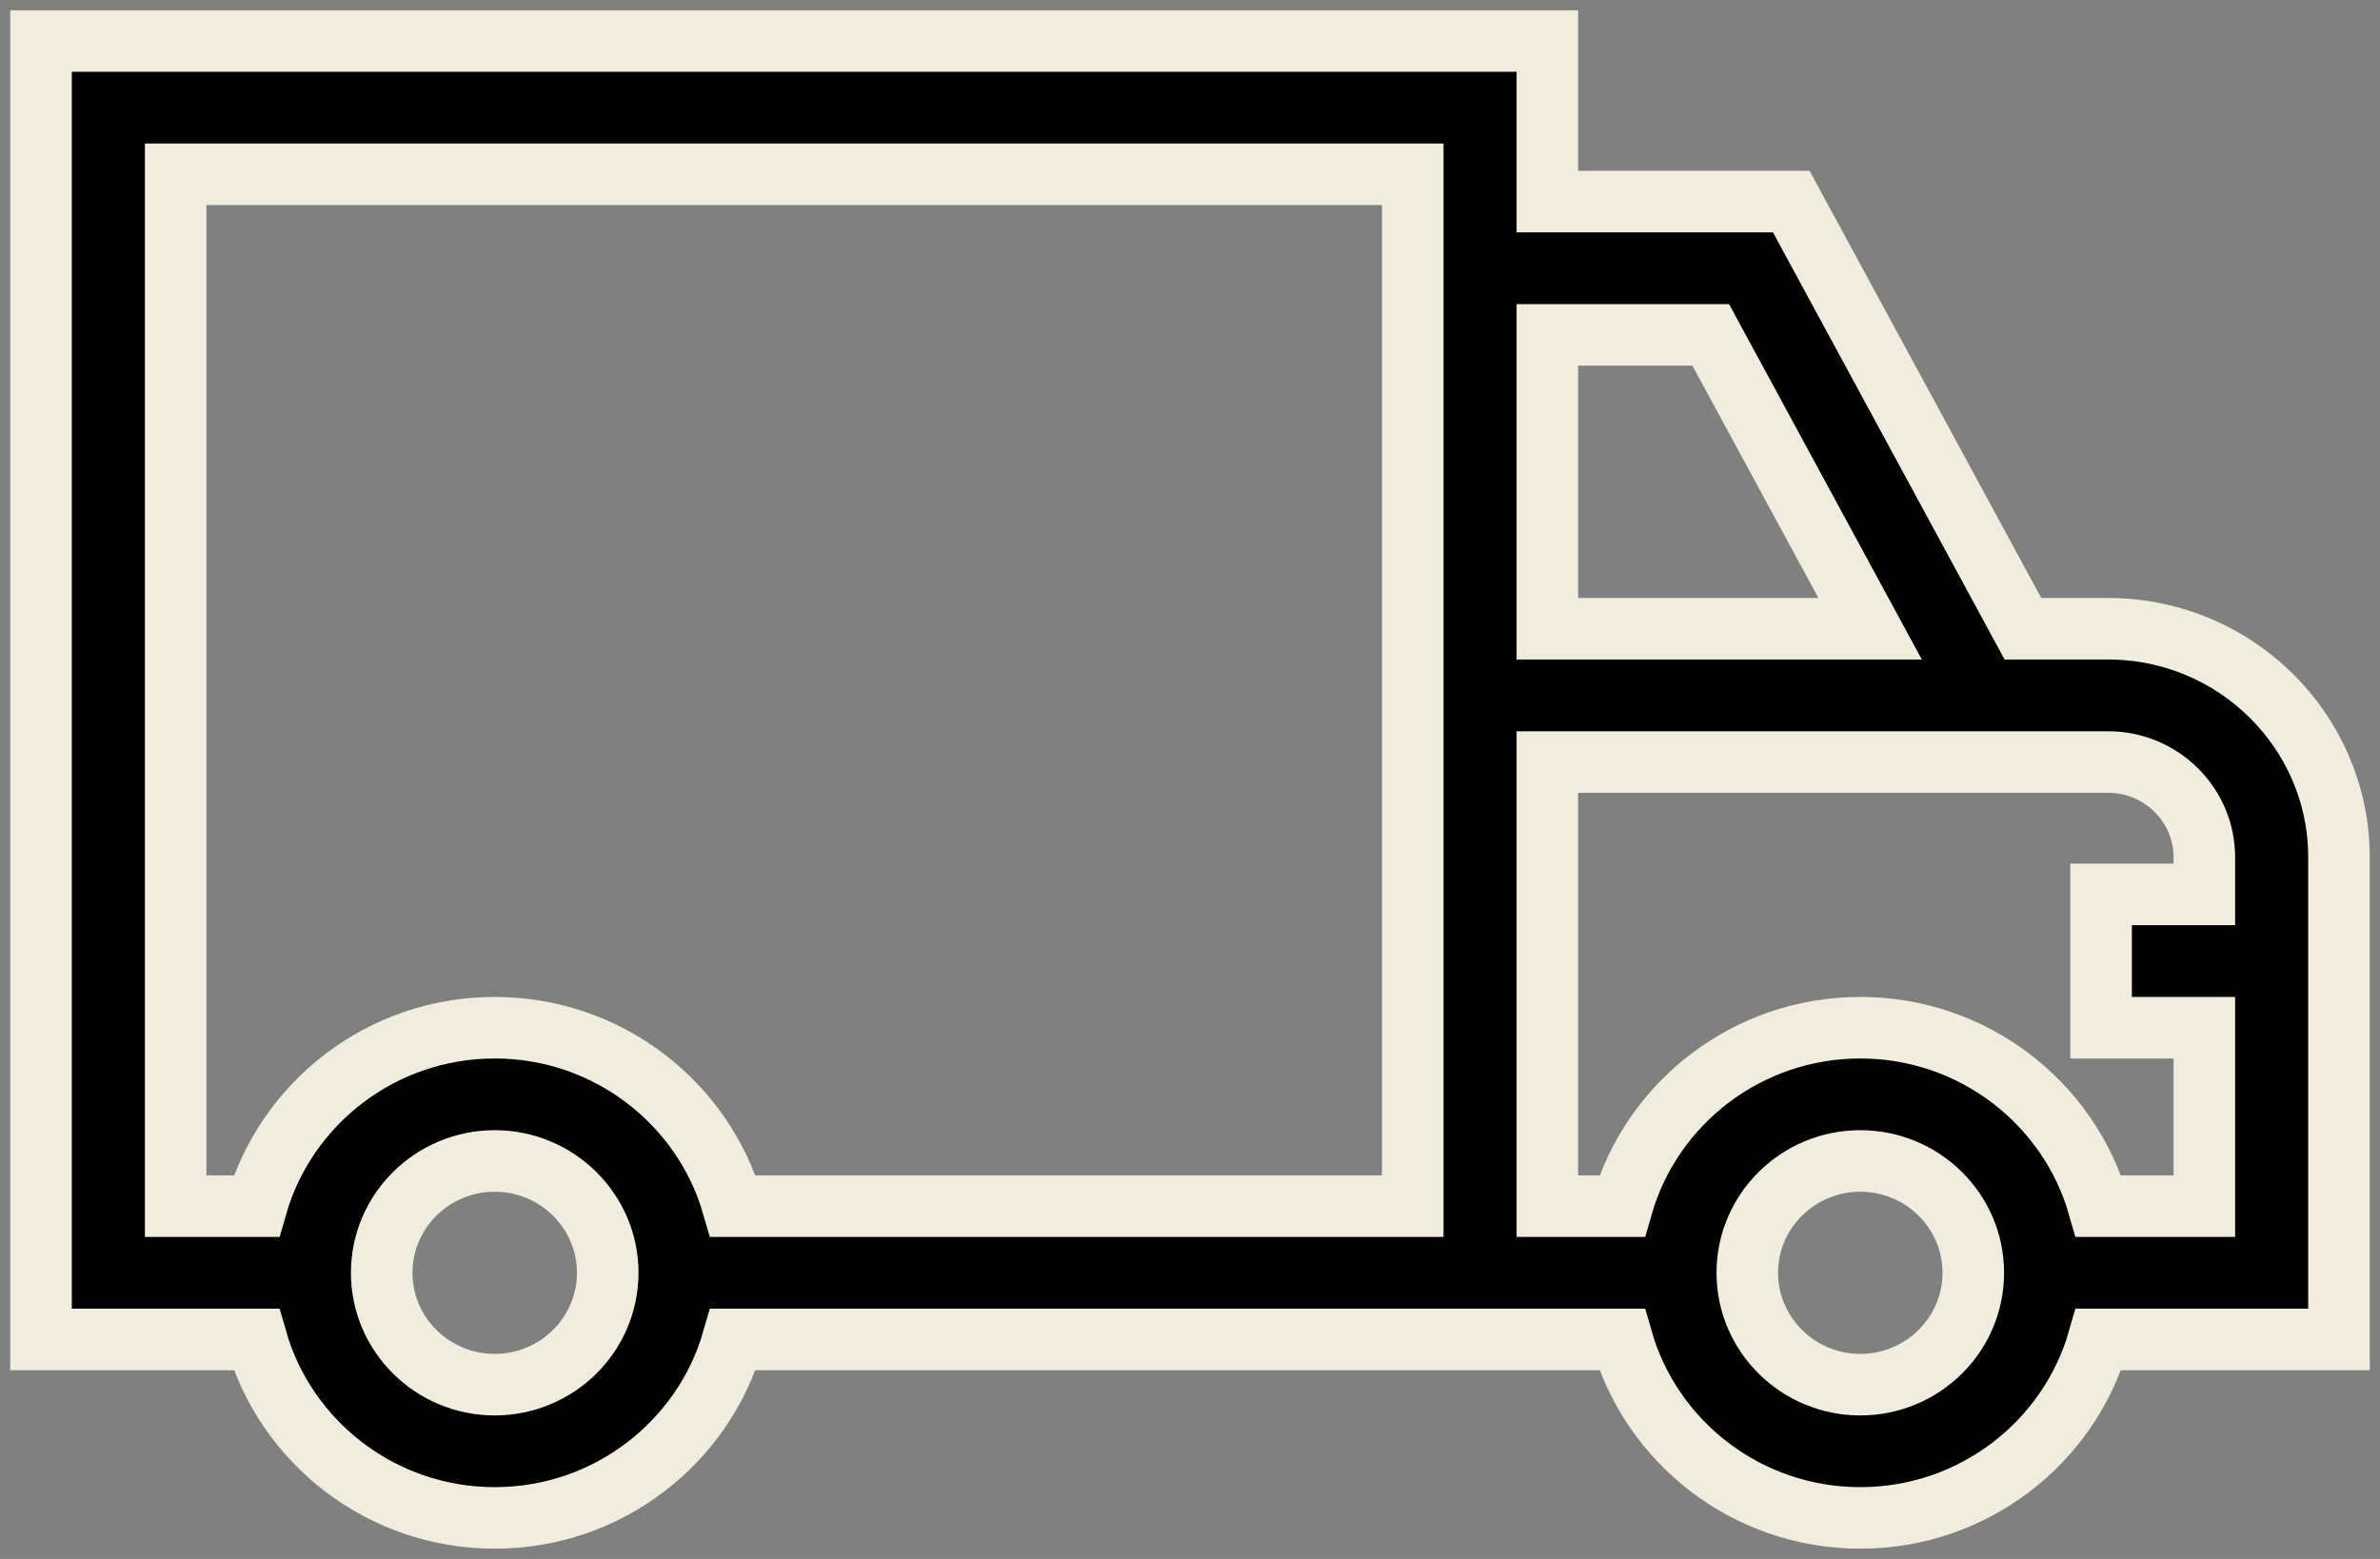 <svg width="58px" height="38px" viewBox="0 0 58 38" version="1.1" xmlns="http://www.w3.org/2000/svg" xmlns:xlink="http://www.w3.org/1999/xlink">
    <rect x="0" y="0" width="58" height="38" fill="#808080" stroke="none"/>
    <g stroke-width="1" fill-rule="evenodd">
        <g transform="translate(-984, -2755)" fill-rule="nonzero" stroke="#F1EDDE" stroke-width="1.5">
            <g id="truck-(2)" transform="translate(985, 2756)">
                <path d="M56,19.896 C56,16.825 53.476,14.326 50.374,14.326 L48.298,14.326 L42.653,3.914 L36.709,3.914 L36.709,0 L0,0 L0,31.65 L5.249,31.65 C5.966,34.157 8.297,36 11.056,36 C13.815,36 16.146,34.157 16.863,31.65 L38.528,31.65 C39.245,34.157 41.576,36 44.335,36 C47.094,36 49.426,34.157 50.142,31.65 L56,31.65 L56,19.896 Z M40.69,7.163 L44.574,14.326 L36.709,14.326 L36.709,7.163 L40.69,7.163 Z M11.056,32.752 C9.537,32.752 8.302,31.529 8.302,30.025 C8.302,28.522 9.537,27.299 11.056,27.299 C12.575,27.299 13.81,28.522 13.81,30.025 C13.81,31.529 12.575,32.752 11.056,32.752 Z M11.056,24.051 C8.297,24.051 5.966,25.894 5.249,28.401 L3.281,28.401 L3.281,3.248 L33.428,3.248 L33.428,28.401 L16.863,28.401 C16.146,25.894 13.815,24.051 11.056,24.051 Z M44.335,32.752 C42.816,32.752 41.581,31.529 41.581,30.025 C41.581,28.522 42.816,27.299 44.335,27.299 C45.854,27.299 47.089,28.522 47.089,30.025 C47.089,31.529 45.854,32.752 44.335,32.752 Z M50.142,28.401 C49.425,25.894 47.094,24.051 44.335,24.051 C41.576,24.051 39.245,25.894 38.528,28.401 L36.709,28.401 L36.709,17.575 L50.374,17.575 C51.667,17.575 52.719,18.616 52.719,19.896 L52.719,20.802 L50.203,20.802 L50.203,24.051 L52.719,24.051 L52.719,28.401 L50.142,28.401 Z"></path>
            </g>
        </g>
    </g>
</svg>